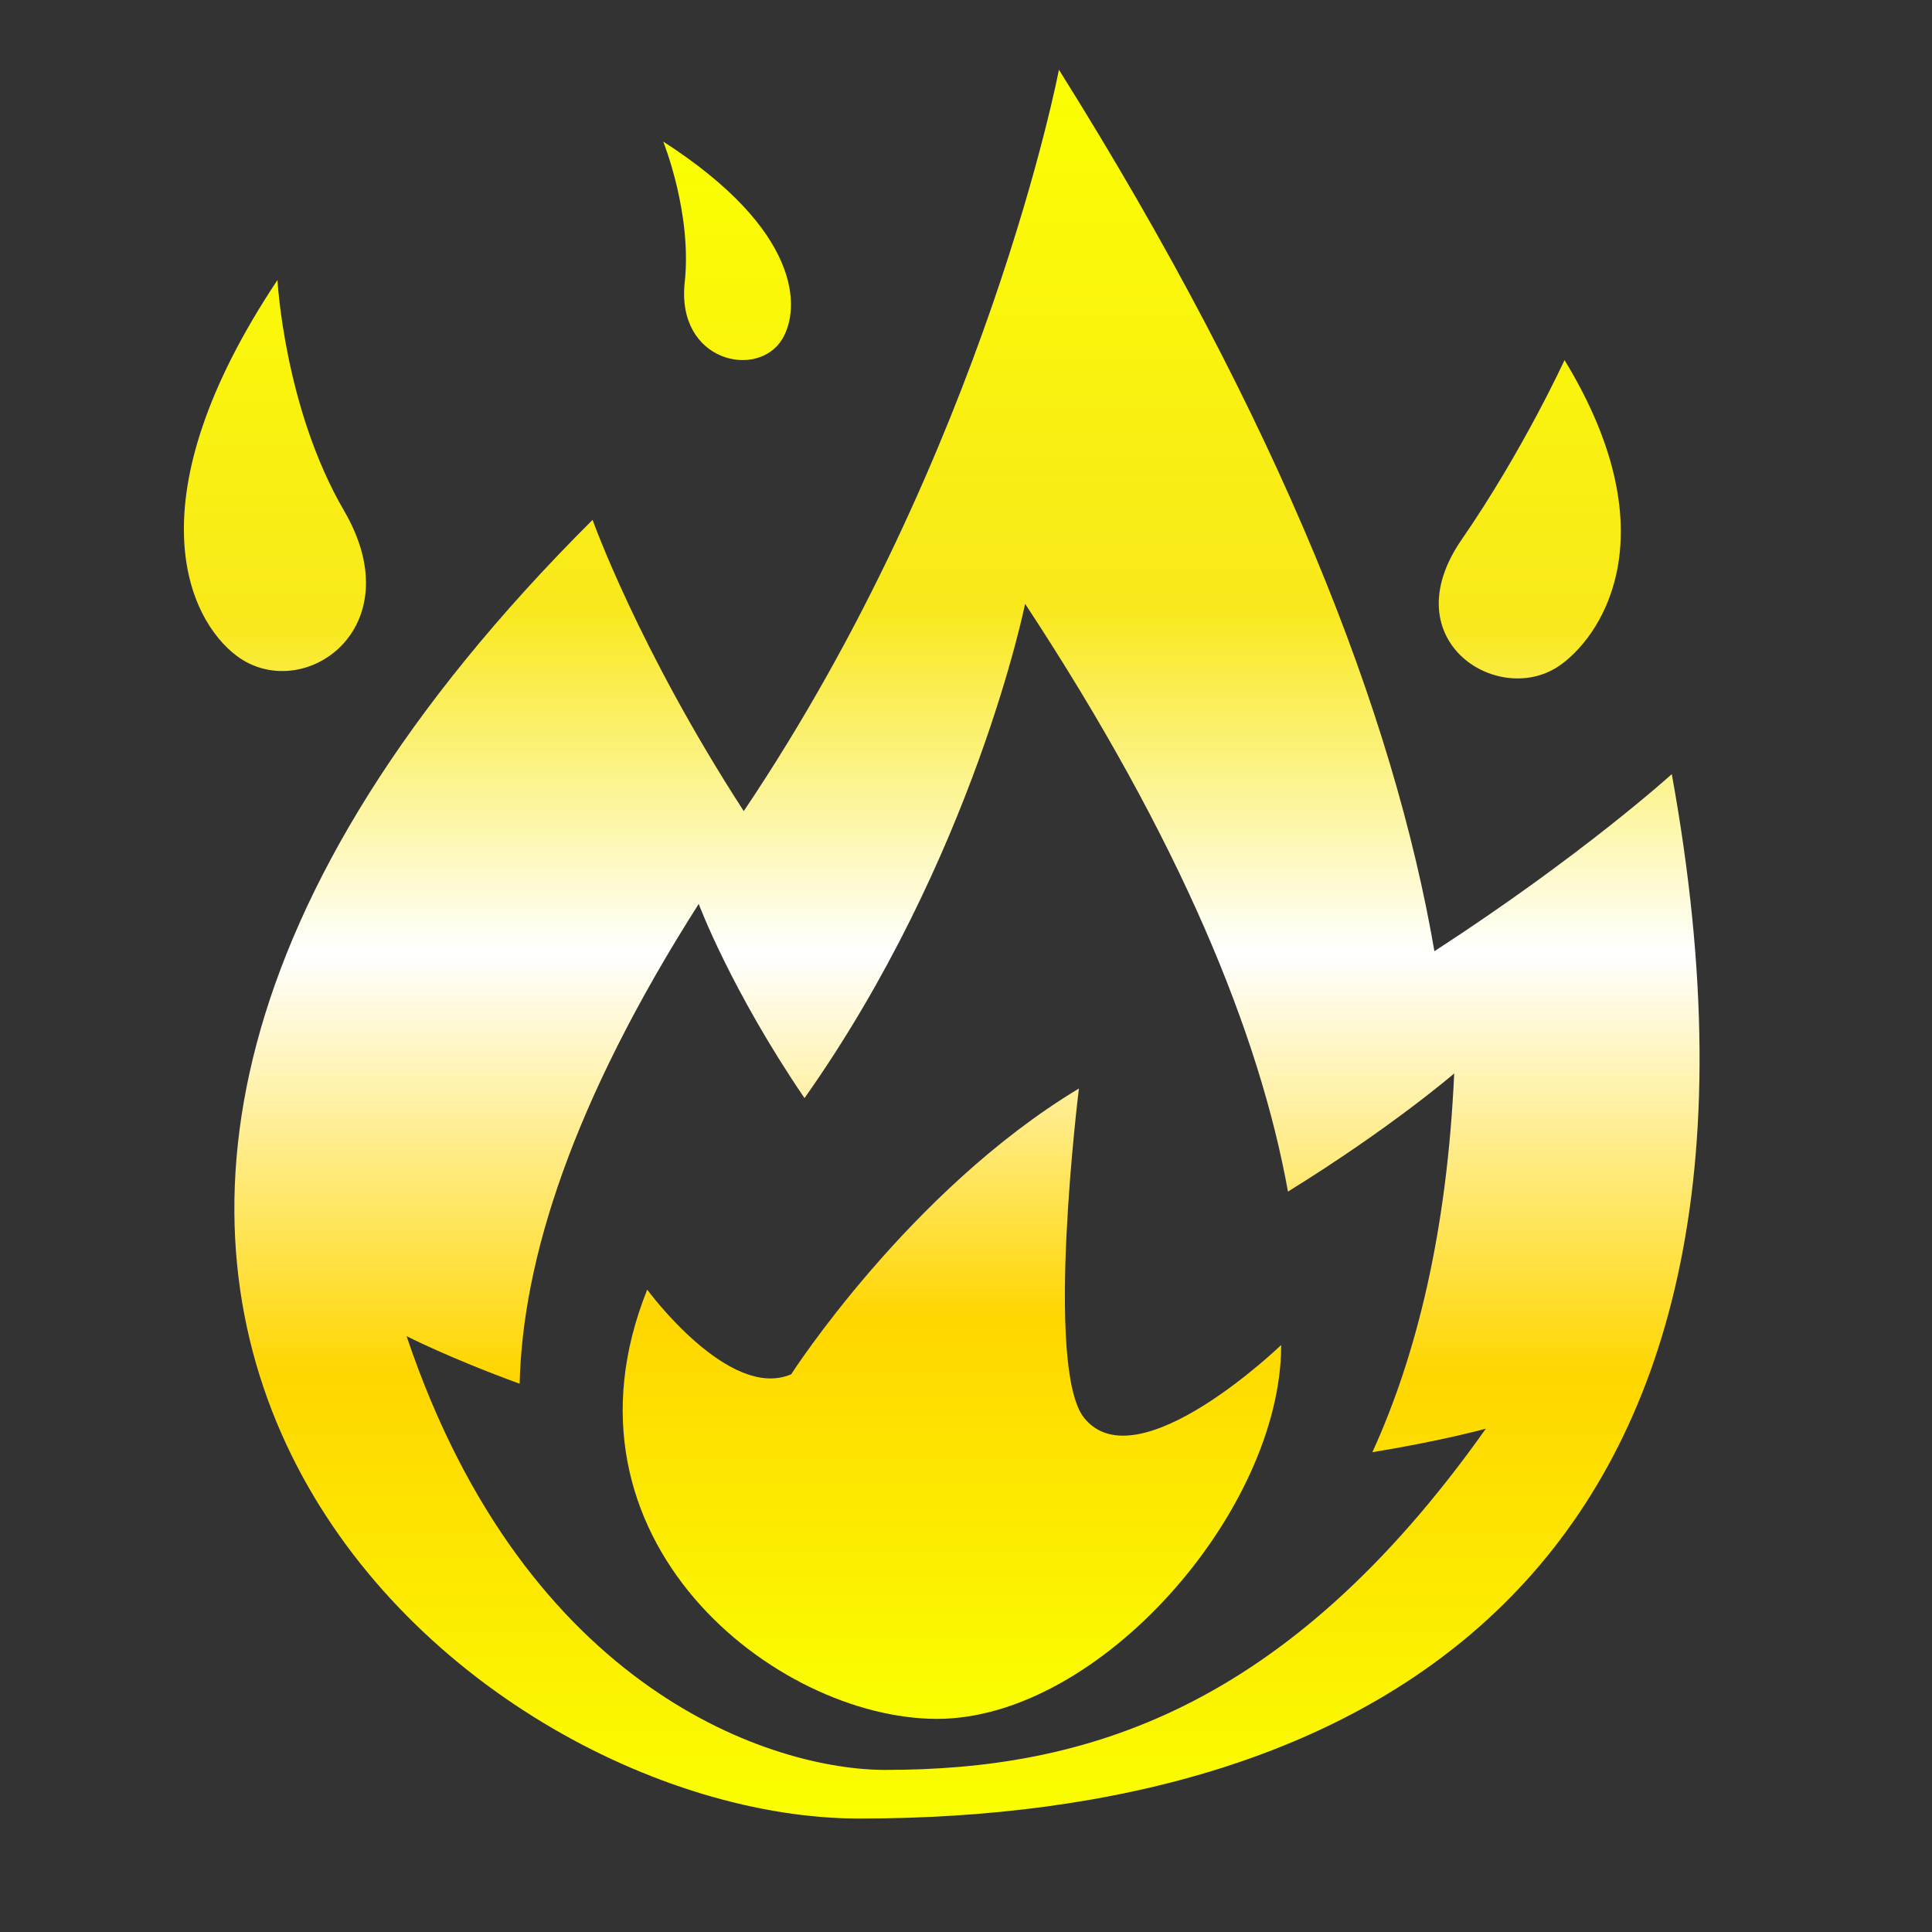 <svg width="29" height="29" viewBox="0 0 29 29" fill="none" xmlns="http://www.w3.org/2000/svg">
<rect x="0" y="0" width="29" height="29" fill="#333333" stroke="none"/>
<path d="M25.094 11.62C25.094 11.62 23.76 12.832 21.531 14.278C20.923 10.742 19.236 6.377 15.895 1.047C15.895 1.047 14.803 6.764 11.164 12.175C9.577 9.726 8.895 7.803 8.895 7.803C-2.552 19.213 6.937 27.297 12.897 27.297C20.546 27.297 27.277 23.639 25.094 11.62ZM13.289 26.567C11.622 26.567 7.901 25.405 6.103 20.056C6.103 20.056 6.749 20.387 7.8 20.77C7.843 18.92 8.586 16.554 10.488 13.568C10.488 13.568 10.965 14.85 12.076 16.483C14.623 12.875 15.387 9.063 15.387 9.063C17.726 12.617 18.907 15.528 19.333 17.886C20.893 16.921 21.828 16.113 21.828 16.113C21.721 18.485 21.263 20.345 20.6 21.798C21.644 21.627 22.303 21.445 22.303 21.445C19.299 25.688 16.267 26.567 13.289 26.567Z" fill="url(#paint0_linear_220_6291)"/>
<path d="M9.715 19.358C9.715 19.358 10.942 21.032 11.876 20.628C11.876 20.628 13.649 17.871 16.195 16.339C16.195 16.339 15.672 20.541 16.274 21.284C17.071 22.272 19.231 20.189 19.231 20.189C19.231 22.672 16.505 25.801 14.066 25.801C11.644 25.801 8.211 23.108 9.715 19.358ZM21.94 8.099C22.859 6.768 23.484 5.405 23.484 5.405C25.025 7.932 24.116 9.468 23.439 9.97C22.53 10.645 20.879 9.636 21.94 8.099ZM5.165 7.667C4.266 6.125 4.165 4.203 4.165 4.203C1.967 7.505 2.825 9.303 3.556 9.847C4.537 10.578 6.203 9.449 5.165 7.667ZM10.278 4.237C10.39 3.2 9.955 2.125 9.955 2.125C12.04 3.466 12.015 4.634 11.743 5.088C11.377 5.698 10.148 5.434 10.278 4.237Z" fill="url(#paint1_linear_220_6291)"/>
<defs>
<linearGradient id="paint0_linear_220_6291" x1="14.515" y1="1.047" x2="14.515" y2="27.297" gradientUnits="userSpaceOnUse">
<stop stop-color="#FAFF00"/>
<stop offset="0.307" stop-color="#F9E81B"/>
<stop offset="0.505" stop-color="white"/>
<stop offset="0.745" stop-color="#FFD600"/>
<stop offset="1" stop-color="#FAFF00"/>
</linearGradient>
<linearGradient id="paint1_linear_220_6291" x1="13.545" y1="2.125" x2="13.545" y2="25.801" gradientUnits="userSpaceOnUse">
<stop stop-color="#FAFF00"/>
<stop offset="0.307" stop-color="#F9E81B"/>
<stop offset="0.505" stop-color="white"/>
<stop offset="0.745" stop-color="#FFD600"/>
<stop offset="1" stop-color="#FAFF00"/>
</linearGradient>
</defs>
</svg>
